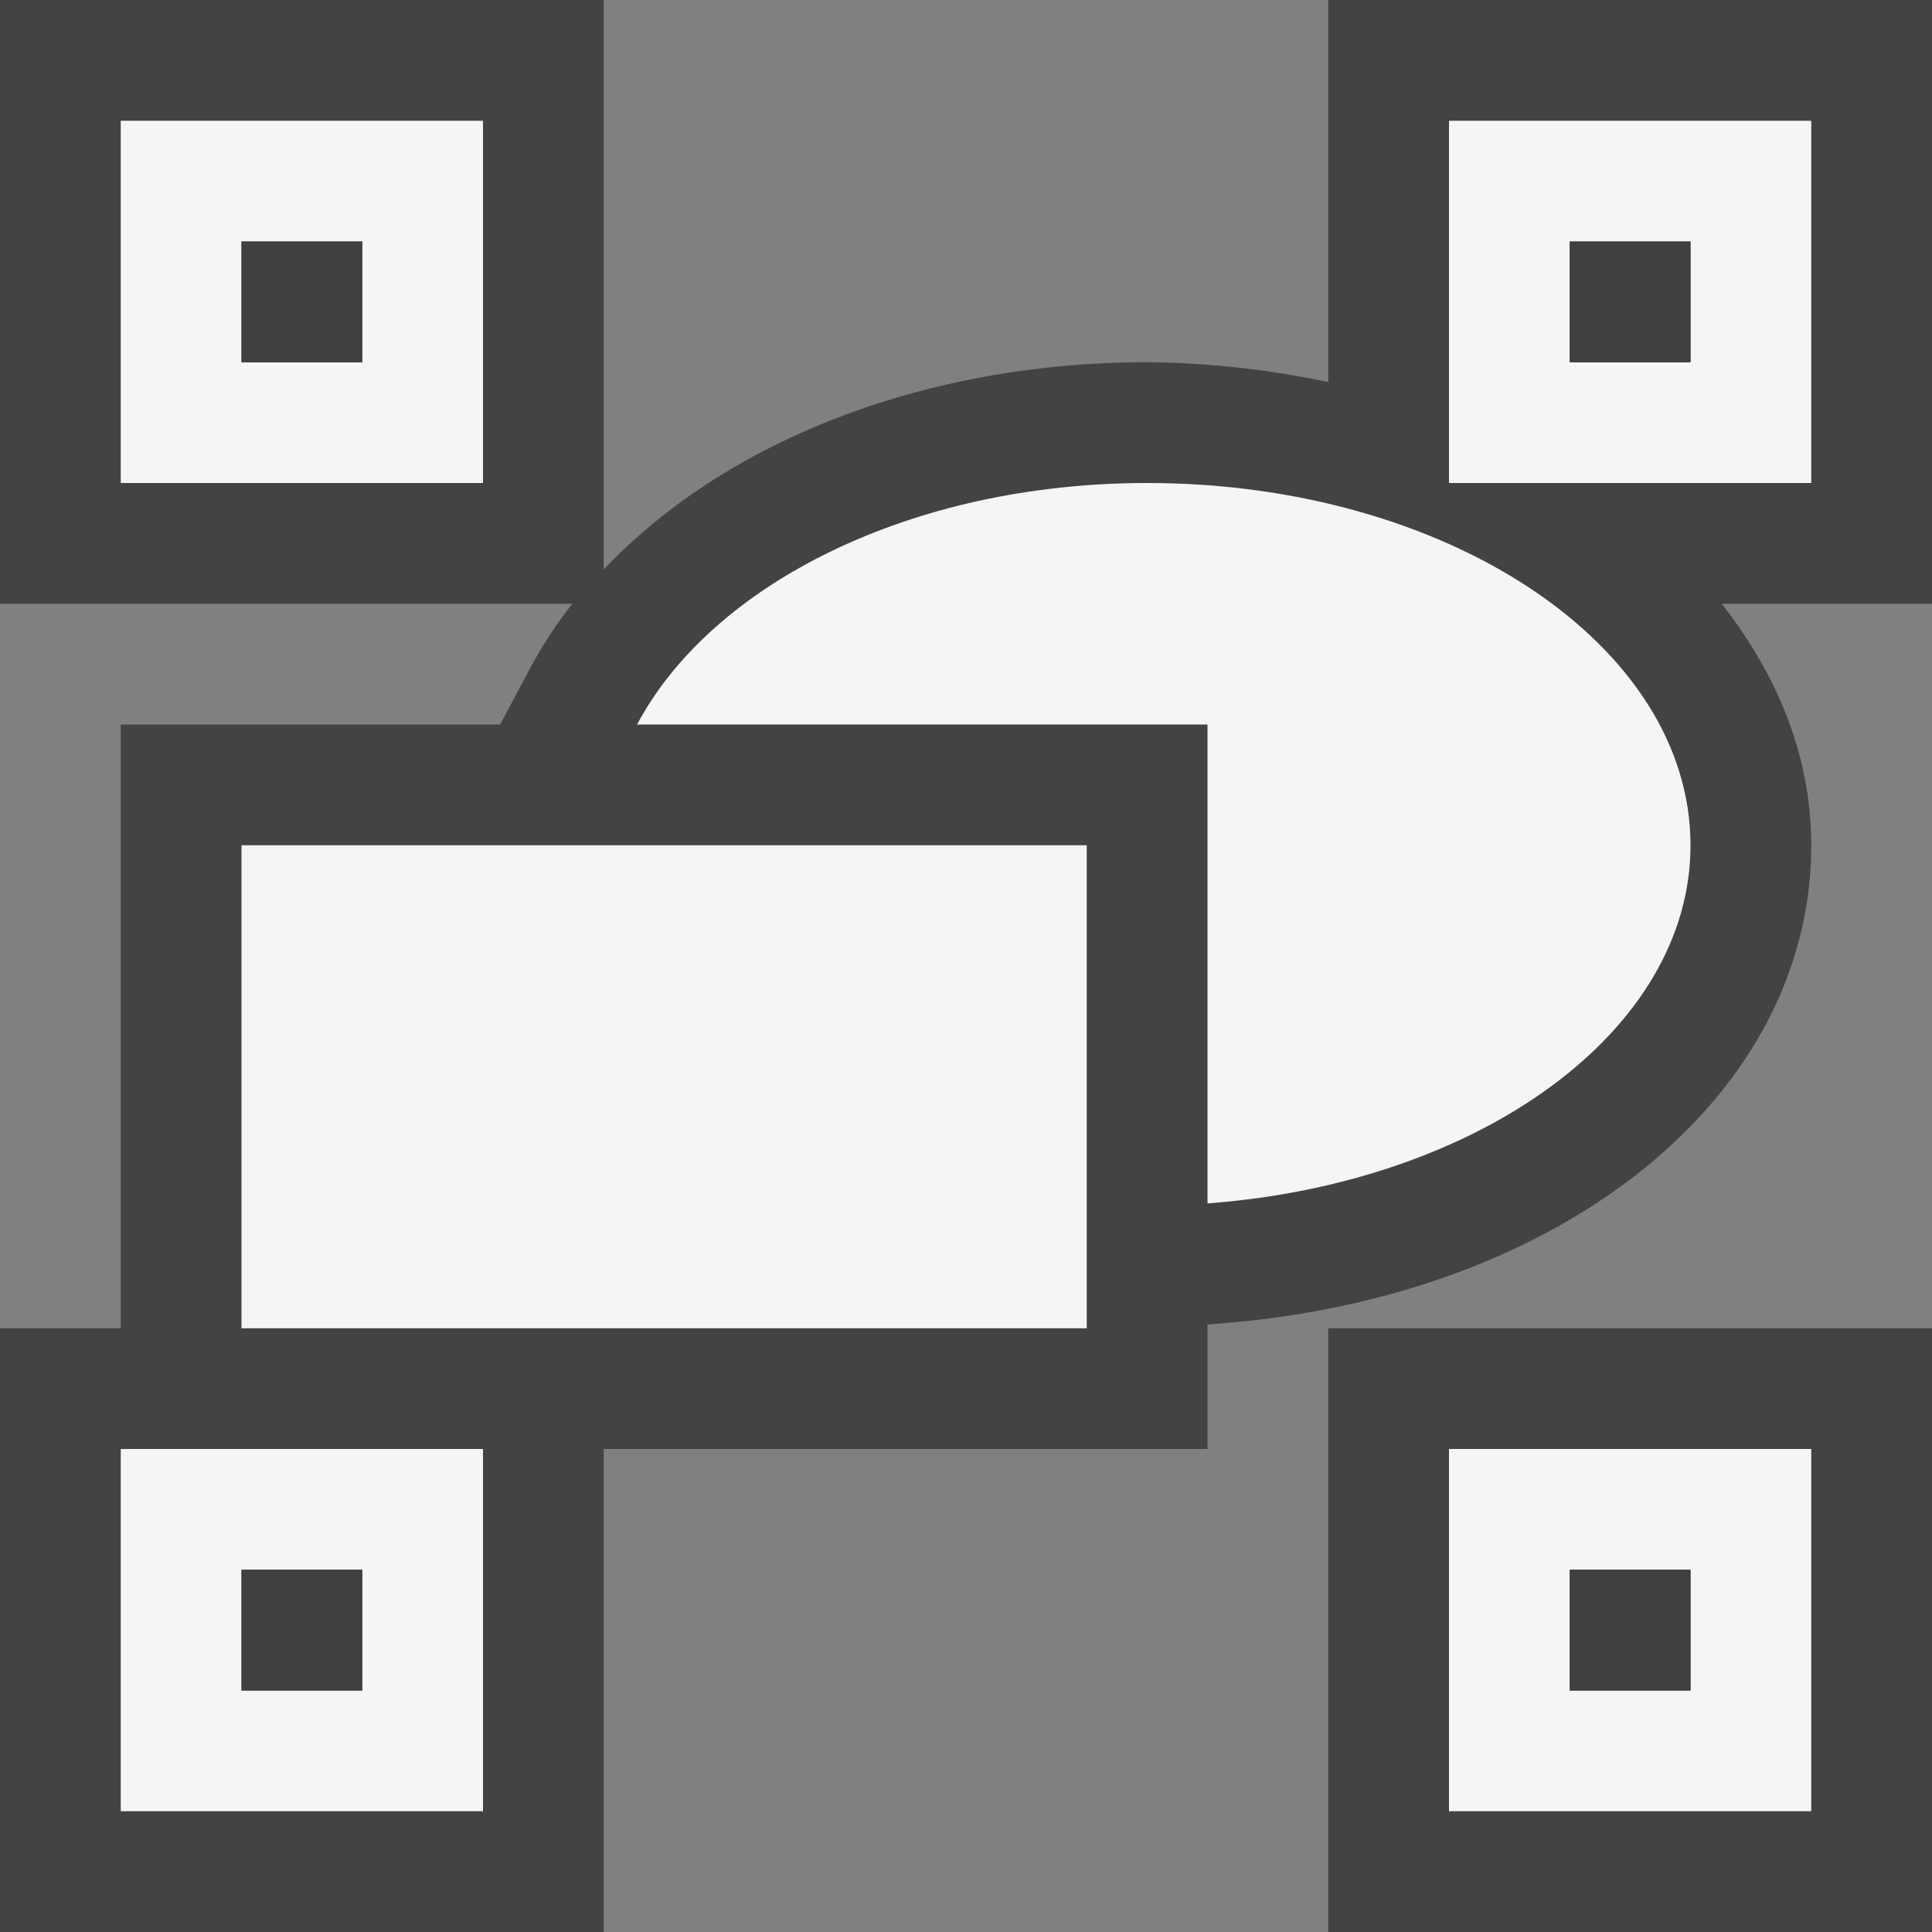 <svg xmlns="http://www.w3.org/2000/svg" viewBox="0 0 16 16"><rect x="0" y="0" width="16" height="16" fill="#808080" stroke="none"/><style>.st0{opacity:0}.st0,.st1{fill:#434343}.st2{fill:#f5f5f5}.st3{fill:#403F41}</style><g id="outline"><path class="st0" d="M0 0h16v16H0z"/><path class="st1" d="M11 0v3.164A7.557 7.557 0 0 0 9.5 3C7.654 3 6.003 3.656 5 4.716V0H0v5h4.74a3.62 3.62 0 0 0-.347.529L4.142 6H1v5H0v5h5v-4h5v-1.031l.074-.006C12.929 10.751 15 9.084 15 7c0-.738-.281-1.413-.742-2H16V0h-5z"/><path class="st1" d="M11 11h5v5h-5z"/></g><g id="icon_x5F_bg"><path class="st2" d="M1 1v3h3V1H1zm2 2H2V2h1v1zM12 1v3h3V1h-3zm2 2h-1V2h1v1zM1 12v3h3v-3H1zm2 2H2v-1h1v1zM12 12v3h3v-3h-3zm2 2h-1v-1h1v1zM9.5 4c-1.956 0-3.605.837-4.224 2H10v3.966c2.247-.167 4-1.423 4-2.966 0-1.657-2.015-3-4.5-3z"/><path class="st2" d="M2 7h7v4H2z"/></g><g id="icon_x5F_fg"><path class="st3" d="M2 2h1v1H2zM13 2h1v1h-1zM2 13h1v1H2zM13 13h1v1h-1z"/></g></svg>